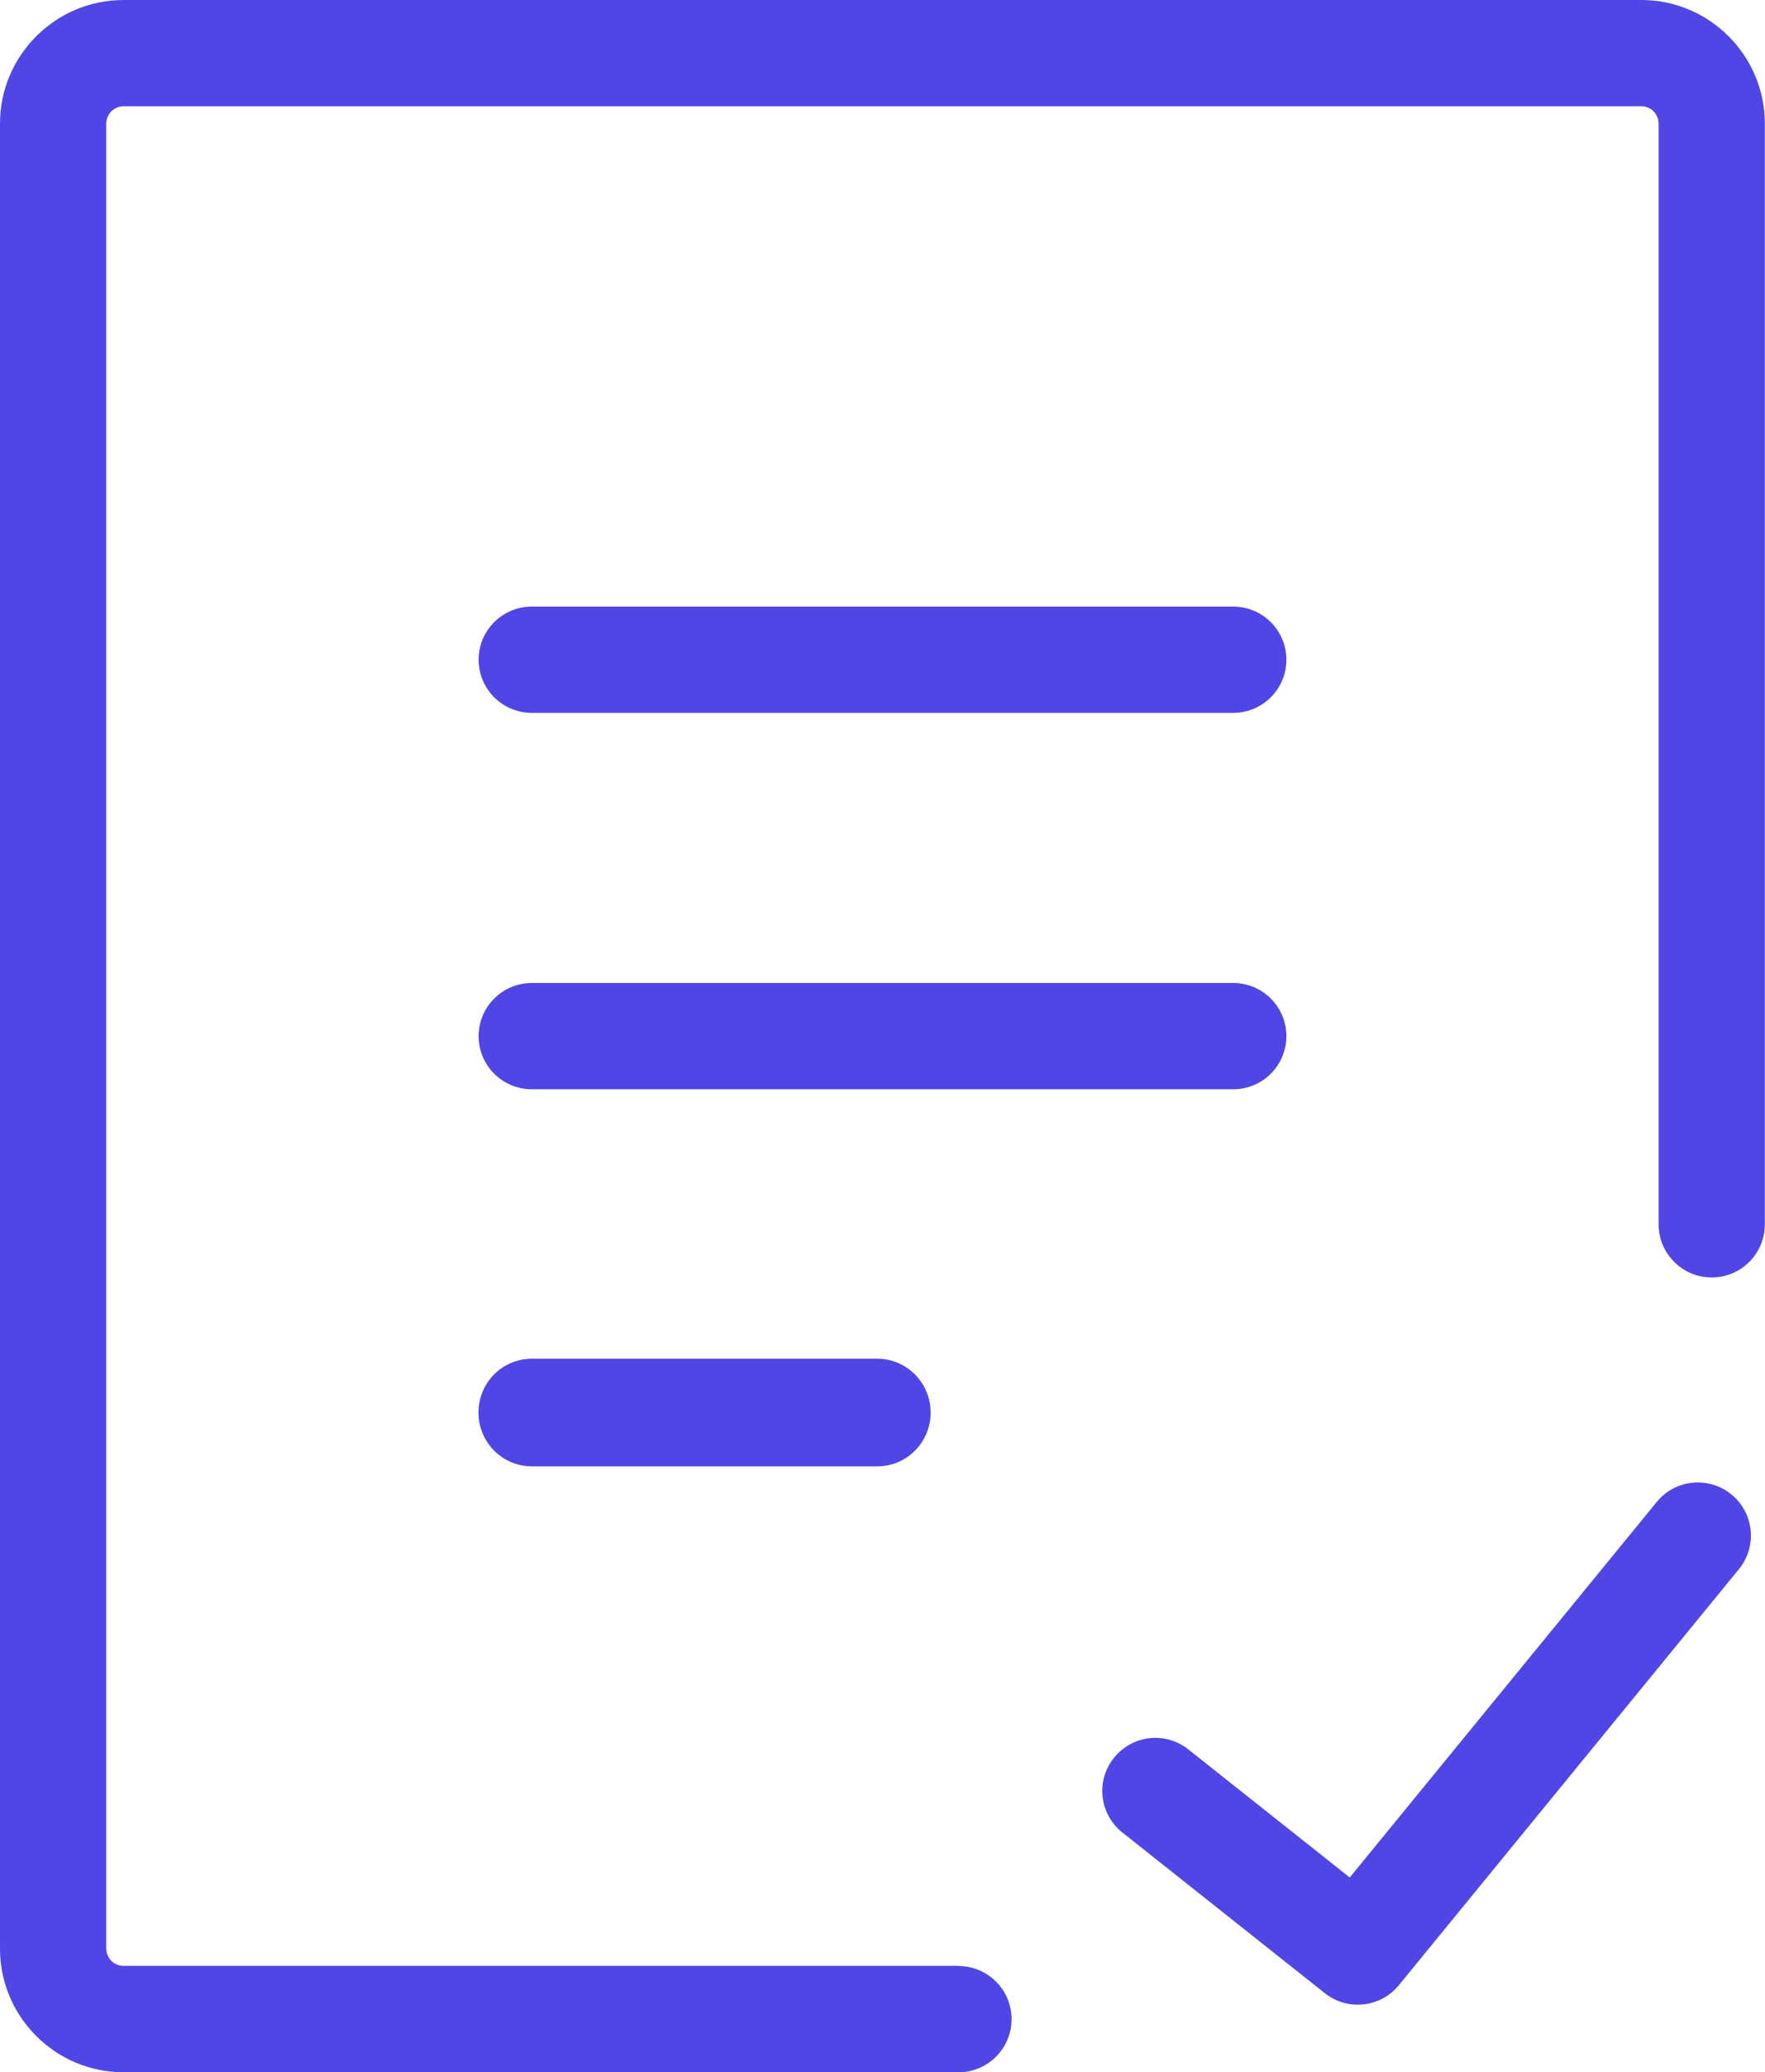 <?xml version="1.0" encoding="utf-8"?><svg fill="#4f46e5" version="1.1" id="Layer_1" xmlns="http://www.w3.org/2000/svg" xmlns:xlink="http://www.w3.org/1999/xlink" x="0px" y="0px" viewBox="0 0 104.69 122.88" style="enable-background:new 0 0 104.69 122.88" xml:space="preserve"><g><path d="M31.54,86.95c-1.74,0-3.16-1.43-3.16-3.19c0-1.76,1.41-3.19,3.16-3.19h20.5c1.74,0,3.16,1.43,3.16,3.19 c0,1.76-1.41,3.19-3.16,3.19H31.54L31.54,86.95z M31.54,42.27c-1.74,0-3.15-1.41-3.15-3.15c0-1.74,1.41-3.15,3.15-3.15h41.61 c1.74,0,3.15,1.41,3.15,3.15c0,1.74-1.41,3.15-3.15,3.15H31.54L31.54,42.27z M66.57,108.66c-1.36-1.08-1.59-3.06-0.5-4.42 c1.08-1.36,3.06-1.59,4.42-0.5l9.57,7.59l18.21-22.27c1.1-1.35,3.09-1.54,4.43-0.44c1.35,1.1,1.54,3.09,0.44,4.43l-20.17,24.67l0,0 c-1.09,1.33-3.04,1.54-4.39,0.47L66.57,108.66L66.57,108.66z M56.85,116.58c1.74,0,3.15,1.41,3.15,3.15c0,1.74-1.41,3.15-3.15,3.15 H7.33c-2.02,0-3.85-0.82-5.18-2.15C0.82,119.4,0,117.57,0,115.55V7.33c0-2.02,0.82-3.85,2.15-5.18C3.48,0.82,5.31,0,7.33,0h90.02 c2.02,0,3.85,0.82,5.18,2.15c1.33,1.33,2.15,3.16,2.15,5.18V72.6c0,1.74-1.41,3.15-3.15,3.15c-1.74,0-3.15-1.41-3.15-3.15V7.33 c0-0.28-0.12-0.54-0.3-0.73c-0.19-0.19-0.45-0.3-0.73-0.3H7.33c-0.28,0-0.54,0.12-0.73,0.3C6.42,6.8,6.3,7.05,6.3,7.33v108.21 c0,0.28,0.12,0.54,0.3,0.73c0.19,0.19,0.45,0.3,0.73,0.3H56.85L56.85,116.58z M31.54,64.59c-1.74,0-3.15-1.41-3.15-3.15 c0-1.74,1.41-3.15,3.15-3.15h41.61c1.74,0,3.15,1.41,3.15,3.15c0,1.74-1.41,3.15-3.15,3.15H31.54L31.54,64.59z"/></g></svg>